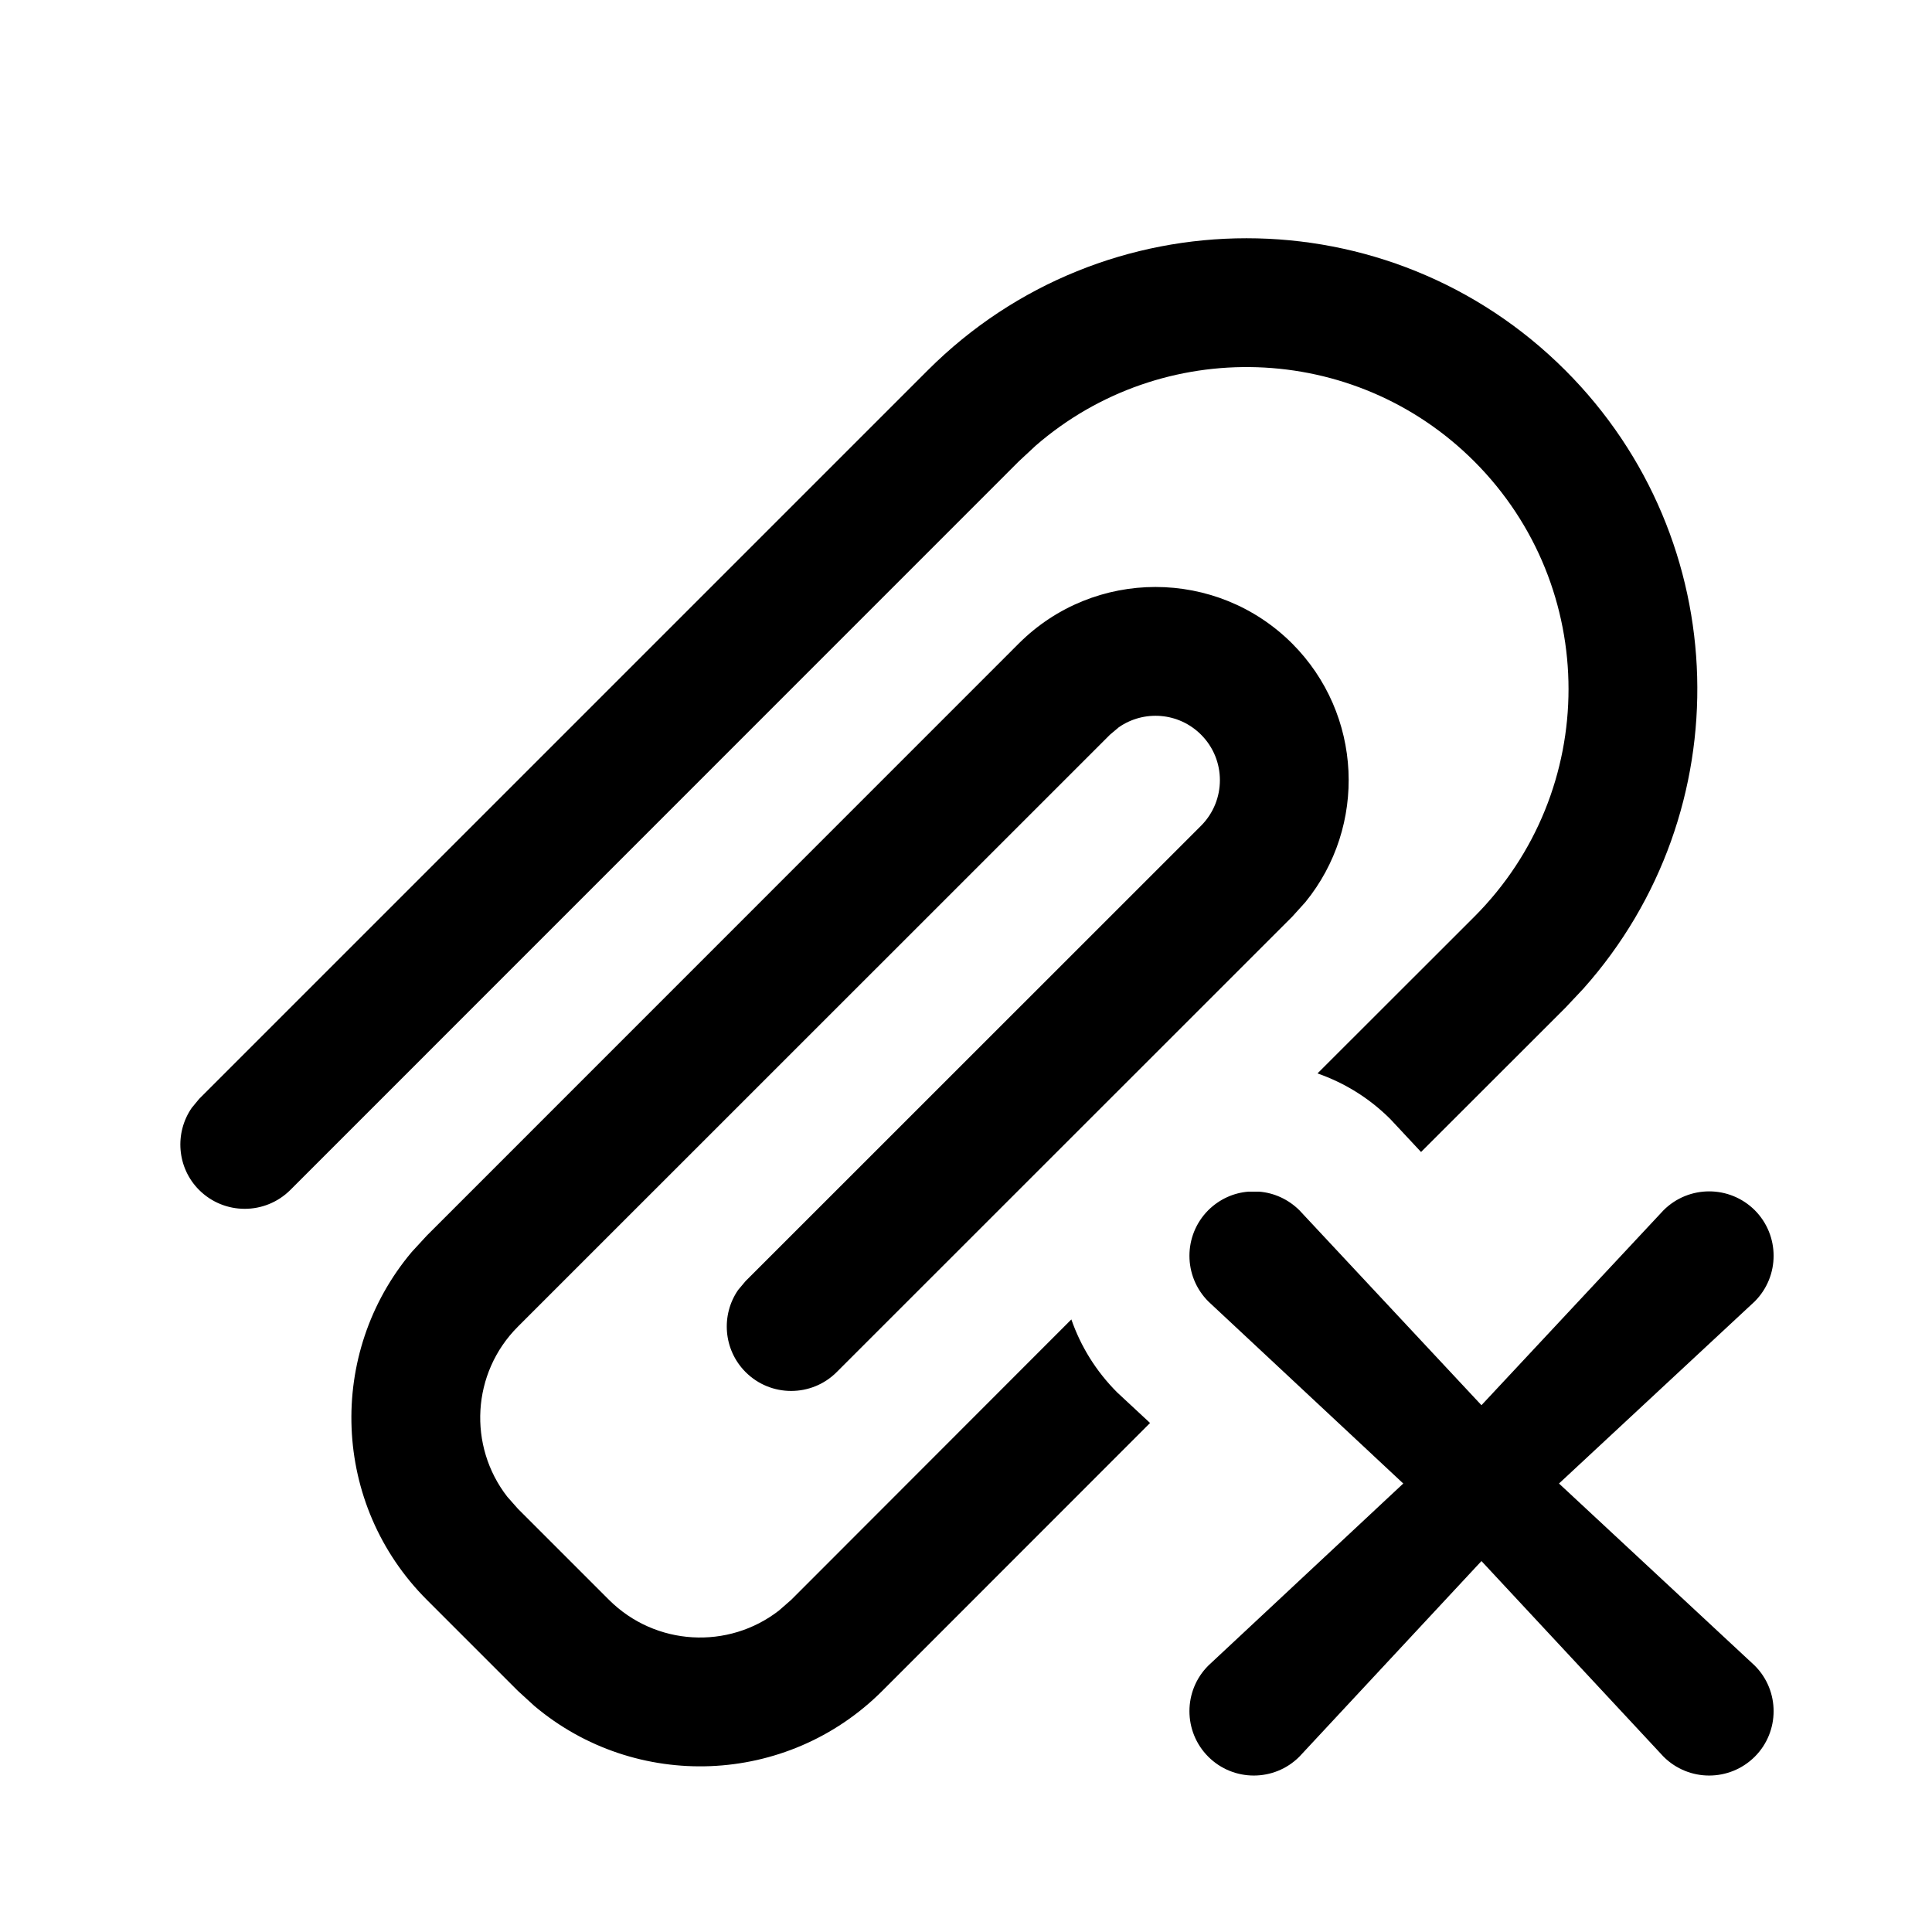 <?xml version="1.0" encoding="utf-8"?>
<svg width="15px" height="15px" viewBox="0 0 15 15" version="1.1" xmlns:xlink="http://www.w3.org/1999/xlink" xmlns="http://www.w3.org/2000/svg">
  <defs>
    <rect width="15" height="15" id="artboard_1" />
    <clipPath id="clip_1">
      <use xlink:href="#artboard_1" clip-rule="evenodd" />
    </clipPath>
  </defs>
  <g id="icon--attachement-cross" clip-path="url(#clip_1)">
    <path d="M10.088 9.396L11.502 10.91L12.916 9.396C13.112 9.201 13.428 9.201 13.624 9.396C13.819 9.592 13.819 9.908 13.624 10.104L12.104 11.518L13.624 12.932C13.819 13.127 13.819 13.444 13.624 13.639C13.428 13.834 13.112 13.834 12.916 13.639L11.502 12.12L10.088 13.639C9.893 13.834 9.576 13.834 9.381 13.639C9.186 13.444 9.186 13.127 9.381 12.932L10.895 11.518L9.381 10.104C9.186 9.908 9.186 9.592 9.381 9.396C9.468 9.31 9.578 9.261 9.692 9.252L9.777 9.252C9.89 9.261 10.001 9.31 10.088 9.396ZM10.032 4.996C10.581 5.546 10.615 6.415 10.135 7.004L10.032 7.118L6.496 10.653C6.301 10.848 5.984 10.848 5.789 10.653C5.616 10.48 5.596 10.21 5.731 10.015L5.789 9.946L9.325 6.411C9.52 6.215 9.52 5.899 9.325 5.704C9.151 5.53 8.882 5.511 8.687 5.646L8.618 5.704L4.021 10.3C3.661 10.66 3.633 11.227 3.938 11.62L4.021 11.714L4.728 12.421C5.089 12.781 5.656 12.809 6.048 12.504L6.143 12.421L8.318 10.244C8.39 10.451 8.508 10.645 8.674 10.811L8.929 11.048L6.85 13.128C6.11 13.868 4.934 13.907 4.149 13.245L4.021 13.128L3.314 12.421C2.574 11.681 2.535 10.506 3.197 9.72L3.314 9.593L7.91 4.996C8.496 4.411 9.446 4.411 10.032 4.996ZM12.153 2.875C13.471 4.193 13.518 6.301 12.294 7.675L12.153 7.825L11.033 8.944L10.795 8.689C10.63 8.524 10.436 8.406 10.229 8.334L11.446 7.118C12.422 6.141 12.422 4.559 11.446 3.582C10.512 2.648 9.023 2.608 8.041 3.46L7.91 3.582L2.254 9.239C2.058 9.434 1.742 9.434 1.546 9.239C1.373 9.066 1.354 8.796 1.489 8.601L1.546 8.532L7.203 2.875C8.57 1.508 10.786 1.508 12.153 2.875Z" id="Shape" fill="#000000" fill-rule="evenodd" stroke="none" artboard="9a092f96-6c42-477e-a602-94de5a3979a9" />
  </g>
</svg>